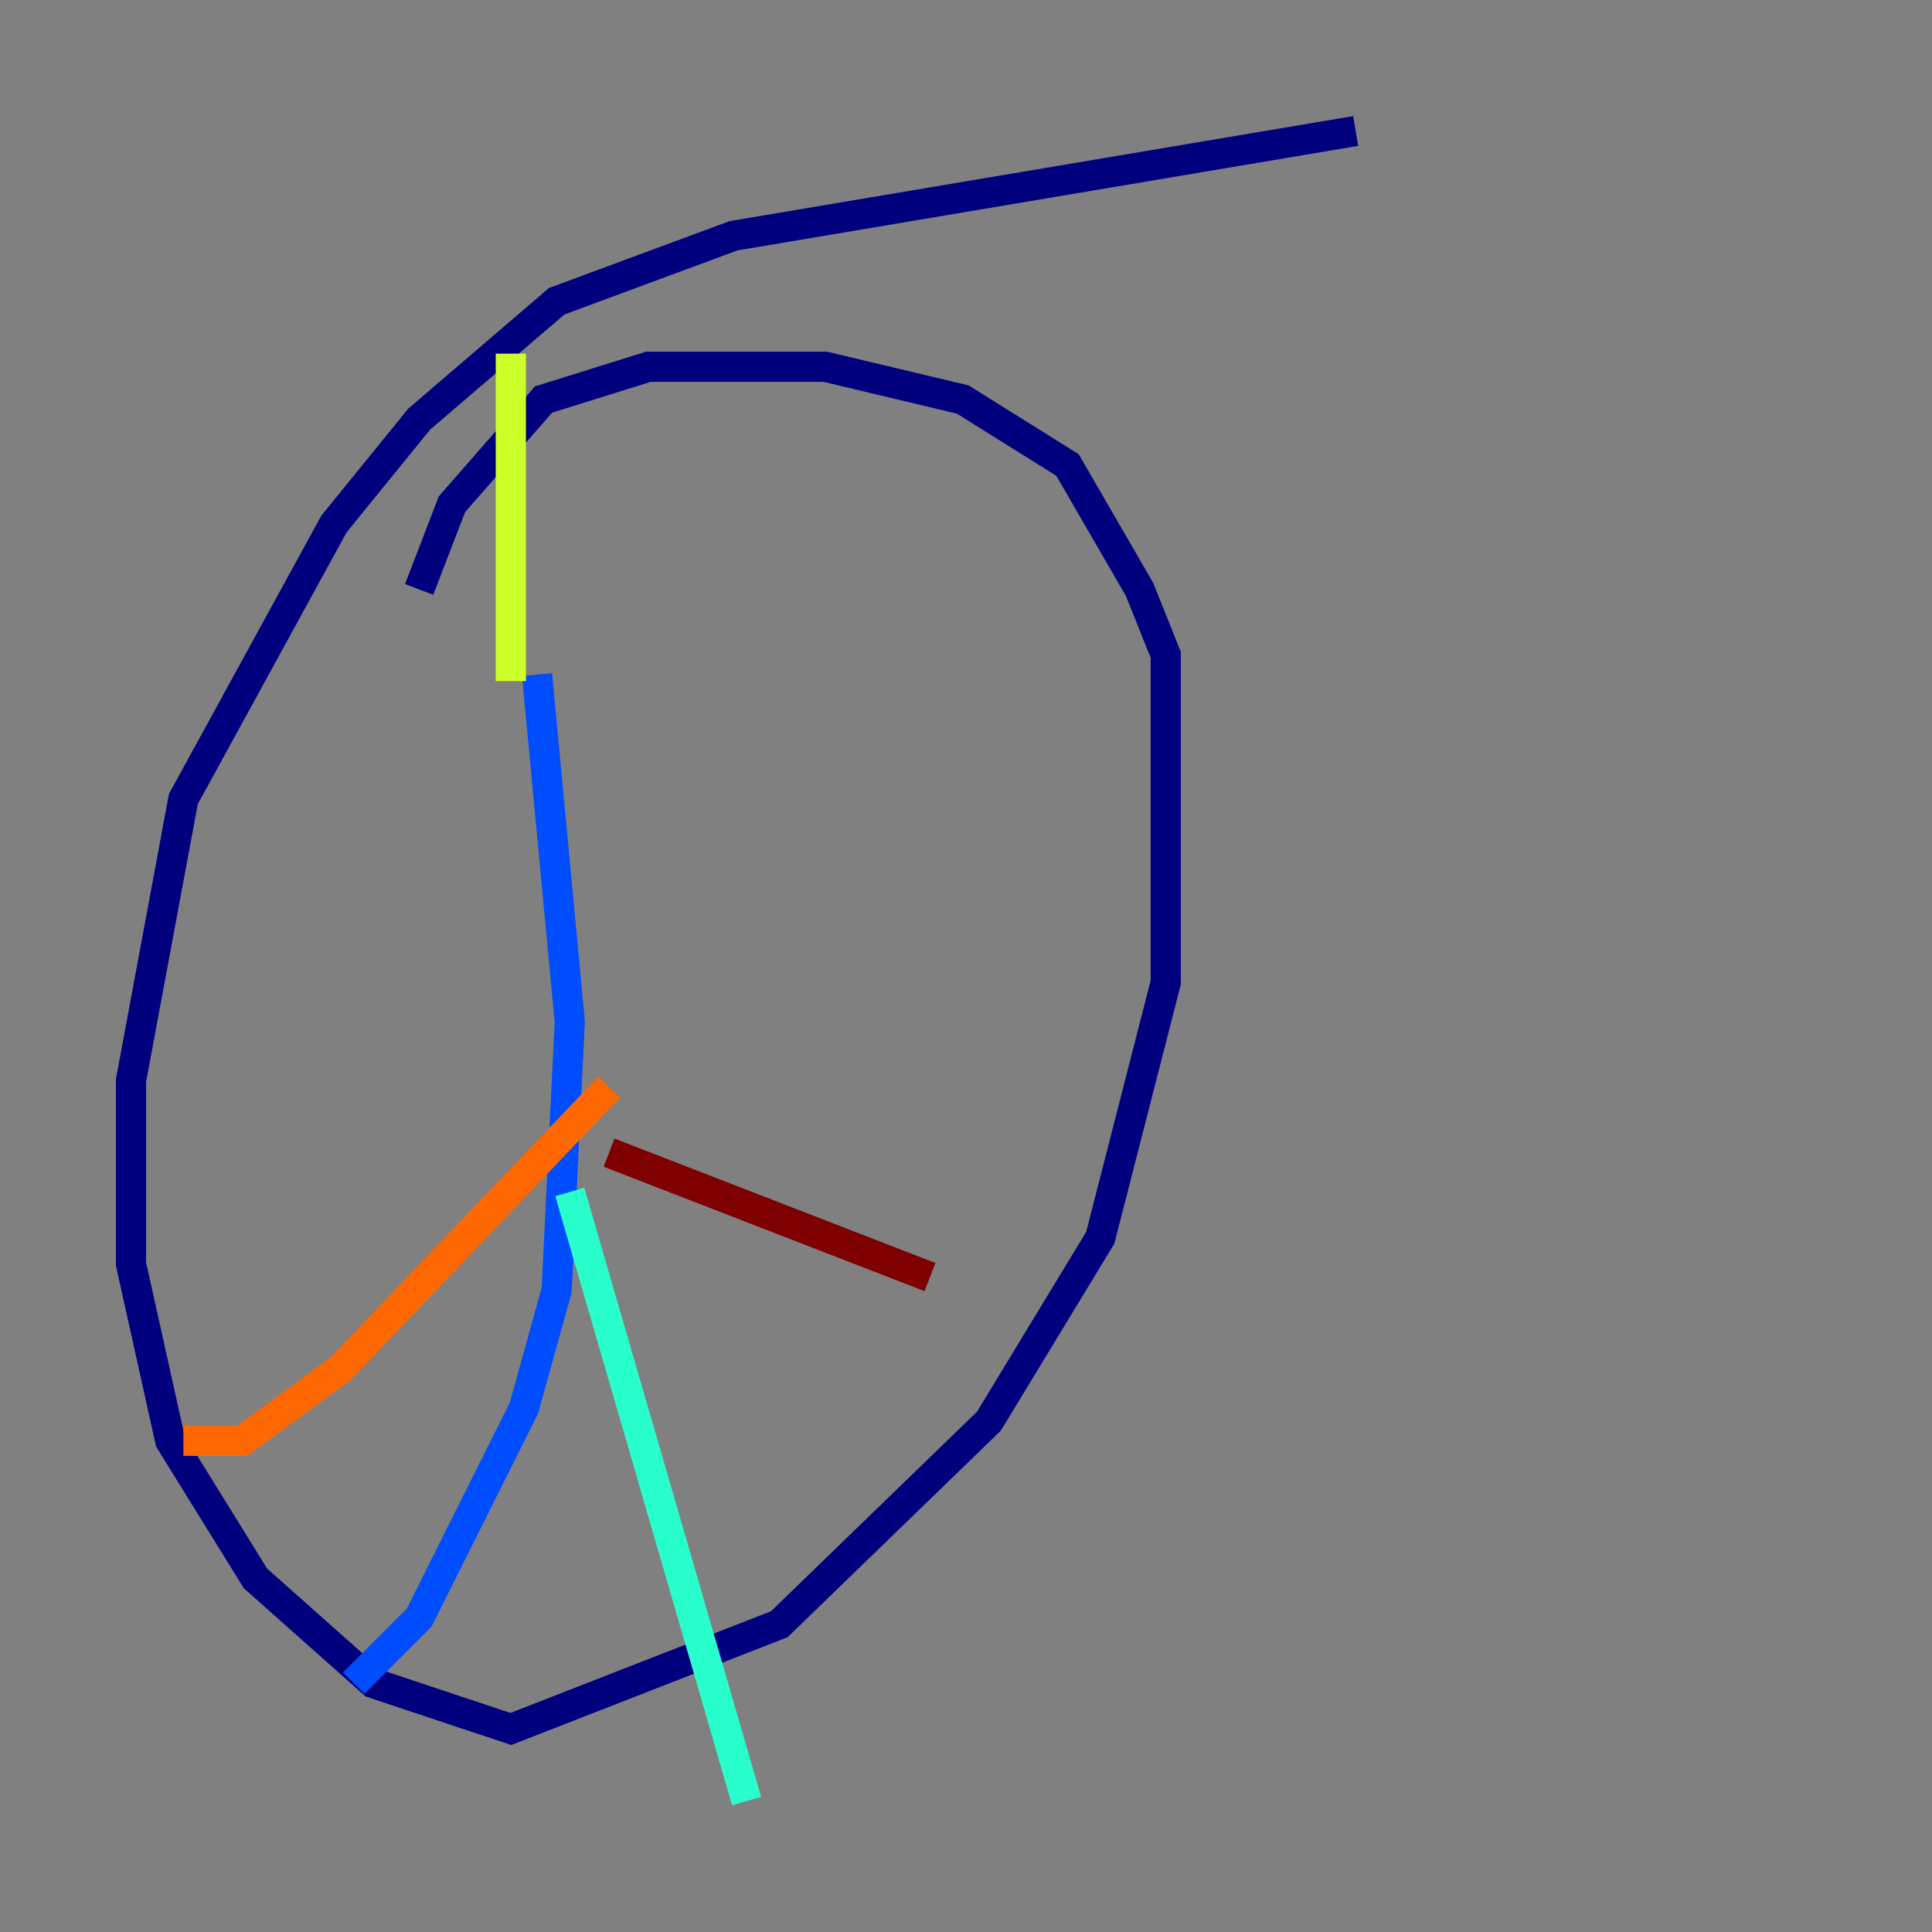 <?xml version="1.0" encoding="utf-8" ?>
<svg baseProfile="tiny" height="128" version="1.2" viewBox="0,0,128,128" width="128" xmlns="http://www.w3.org/2000/svg" xmlns:ev="http://www.w3.org/2001/xml-events" xmlns:xlink="http://www.w3.org/1999/xlink"><rect x="0" y="0" width="128" height="128" fill="#808080" stroke="none"/><defs /><polyline fill="none" points="89.817,8.678 48.597,15.62 36.881,19.959 27.77,27.77 22.129,34.712 12.149,52.936 8.678,71.593 8.678,83.742 11.281,95.458 16.922,104.57 24.732,111.512 33.844,114.549 51.634,107.607 65.519,94.156 72.895,82.007 77.234,65.085 77.234,43.39 75.498,39.051 70.725,30.807 63.783,26.468 54.671,24.298 42.956,24.298 36.014,26.468 29.939,33.41 27.77,39.051" stroke="#00007f" stroke-width="2" /><polyline fill="none" points="35.58,44.691 37.749,67.688 36.881,85.478 34.712,93.288 27.77,107.173 23.43,111.512" stroke="#004cff" stroke-width="2" /><polyline fill="none" points="37.749,78.969 49.464,119.322" stroke="#29ffcd" stroke-width="2" /><polyline fill="none" points="33.844,45.125 33.844,23.43" stroke="#cdff29" stroke-width="2" /><polyline fill="none" points="40.352,72.027 22.563,90.685 16.054,95.458 12.149,95.458" stroke="#ff6700" stroke-width="2" /><polyline fill="none" points="40.352,76.366 61.614,84.61" stroke="#7f0000" stroke-width="2" /></svg>